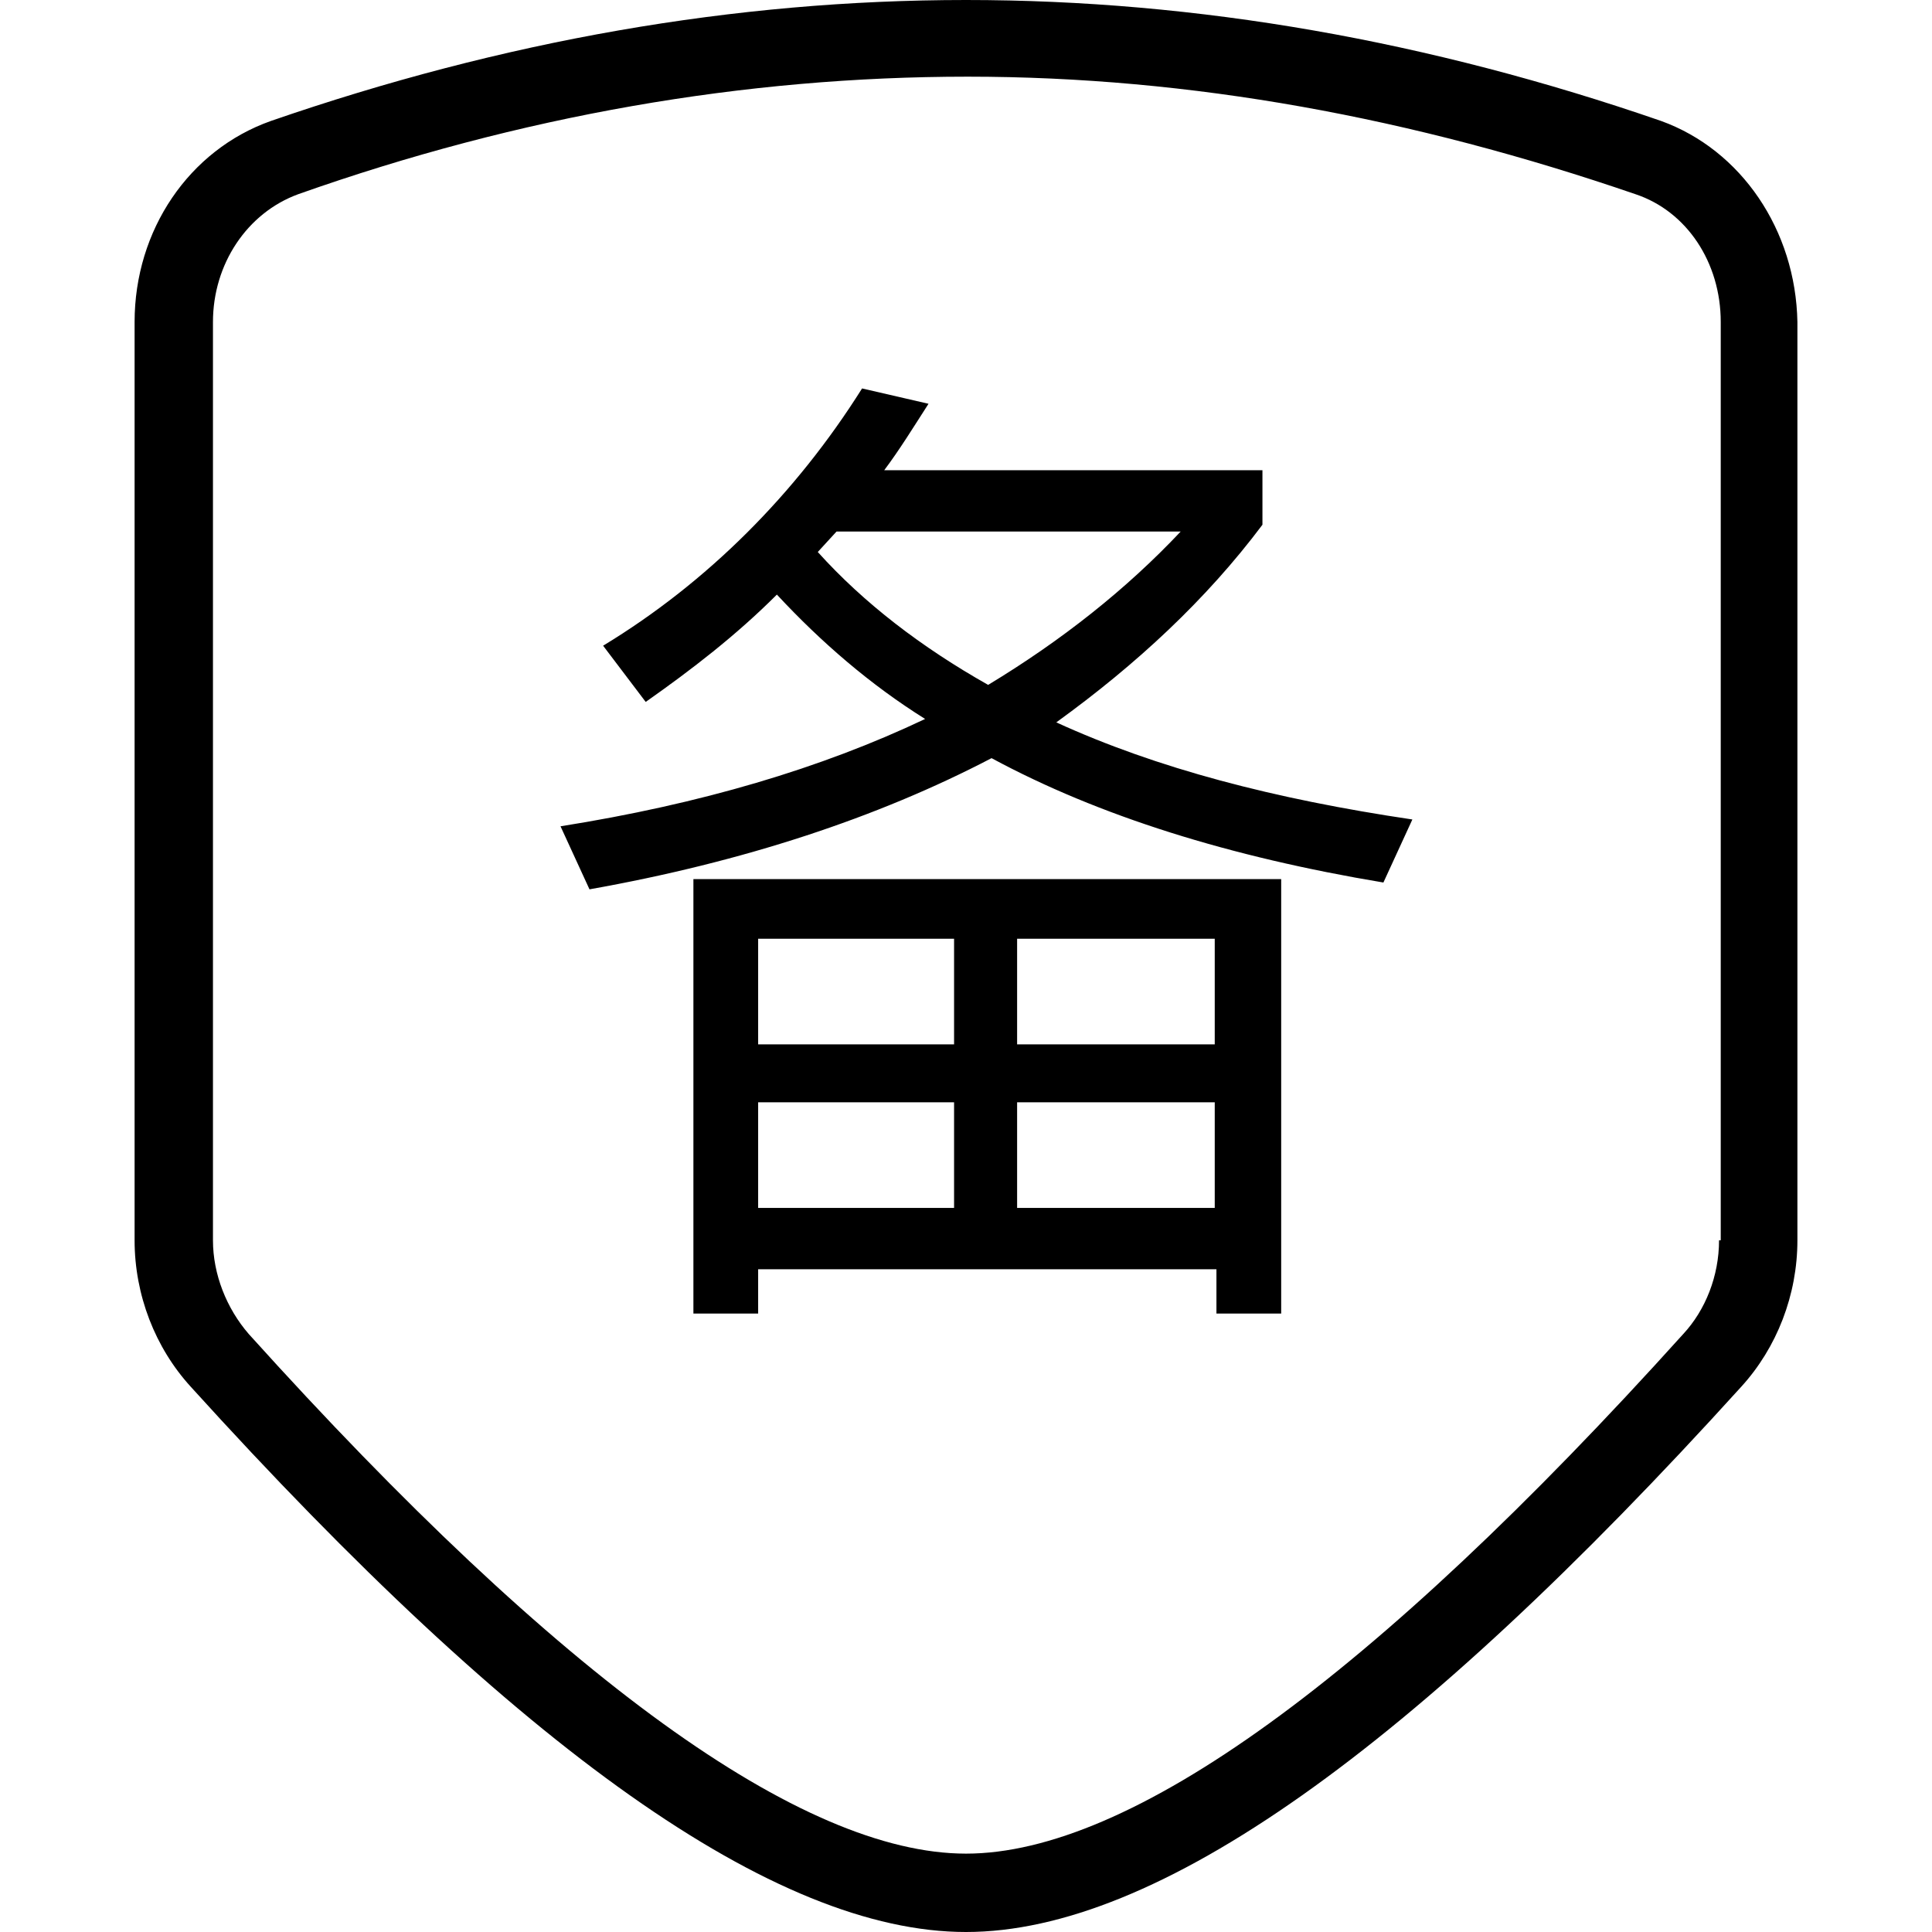<?xml version="1.0" standalone="no"?><!DOCTYPE svg PUBLIC "-//W3C//DTD SVG 1.1//EN" "http://www.w3.org/Graphics/SVG/1.1/DTD/svg11.dtd"><svg t="1706680795854" class="icon" viewBox="0 0 1024 1024" version="1.1" xmlns="http://www.w3.org/2000/svg" p-id="18452" xmlns:xlink="http://www.w3.org/1999/xlink" width="200" height="200"><path d="M880.423 64.113C757.616 21.672 634.808 0 512 0 389.192 0 266.384 21.672 143.577 64.113c-43.344 15.351-72.24 57.792-72.24 106.554v486.716c0 28.896 10.836 56.889 29.799 77.658 174.279 192.339 309.728 288.959 410.864 288.959 101.136 0 236.586-96.621 410.864-288.959 18.963-20.769 29.799-48.762 29.799-77.658V170.667c-0.903-48.762-29.799-91.203-72.24-106.554z m30.702 593.27c0 18.963-7.224 37.023-18.963 49.665-165.249 183.309-293.474 275.414-380.162 275.414S297.086 890.356 131.838 707.048c-11.739-13.545-18.963-31.605-18.963-49.665V170.667c0-30.702 18.06-57.792 45.15-67.725 117.39-41.538 236.586-62.307 354.878-62.307S748.586 62.307 866.878 102.942c27.09 9.03 45.15 36.12 45.15 67.725v486.716z" p-id="18453"></path><path d="M669.122 278.123v-28.896H468.656c8.127-10.836 15.351-22.575 23.478-35.217l-35.217-8.127c-35.217 55.986-82.173 102.942-137.256 136.353l22.575 29.799c24.381-17.157 47.859-35.217 69.531-56.889 23.478 25.284 49.665 47.859 78.561 65.919-55.083 26.187-119.196 45.15-193.242 56.889l15.351 33.411c81.27-14.448 152.607-37.926 213.108-69.531 56.889 30.702 126.42 52.374 207.69 65.919l15.351-33.411c-73.143-10.836-135.45-27.09-188.727-51.471 42.441-30.702 79.464-65.016 109.263-104.748zM523.739 363.005c-35.217-19.866-65.919-43.344-90.3-70.434l9.933-10.836h182.406c-28.896 30.702-63.21 57.792-102.039 81.27z" p-id="18454"></path><path d="M367.52 696.212h34.314v-23.478h242.907v23.478h34.314V465.947H367.52v230.265z m171.57-198.66h104.748v55.986H539.09v-55.986z m0 86.688h104.748v55.986H539.09v-55.986z m-137.256-86.688H505.679v55.986H401.834v-55.986z m0 86.688H505.679v55.986H401.834v-55.986z" p-id="18455"></path></svg>
